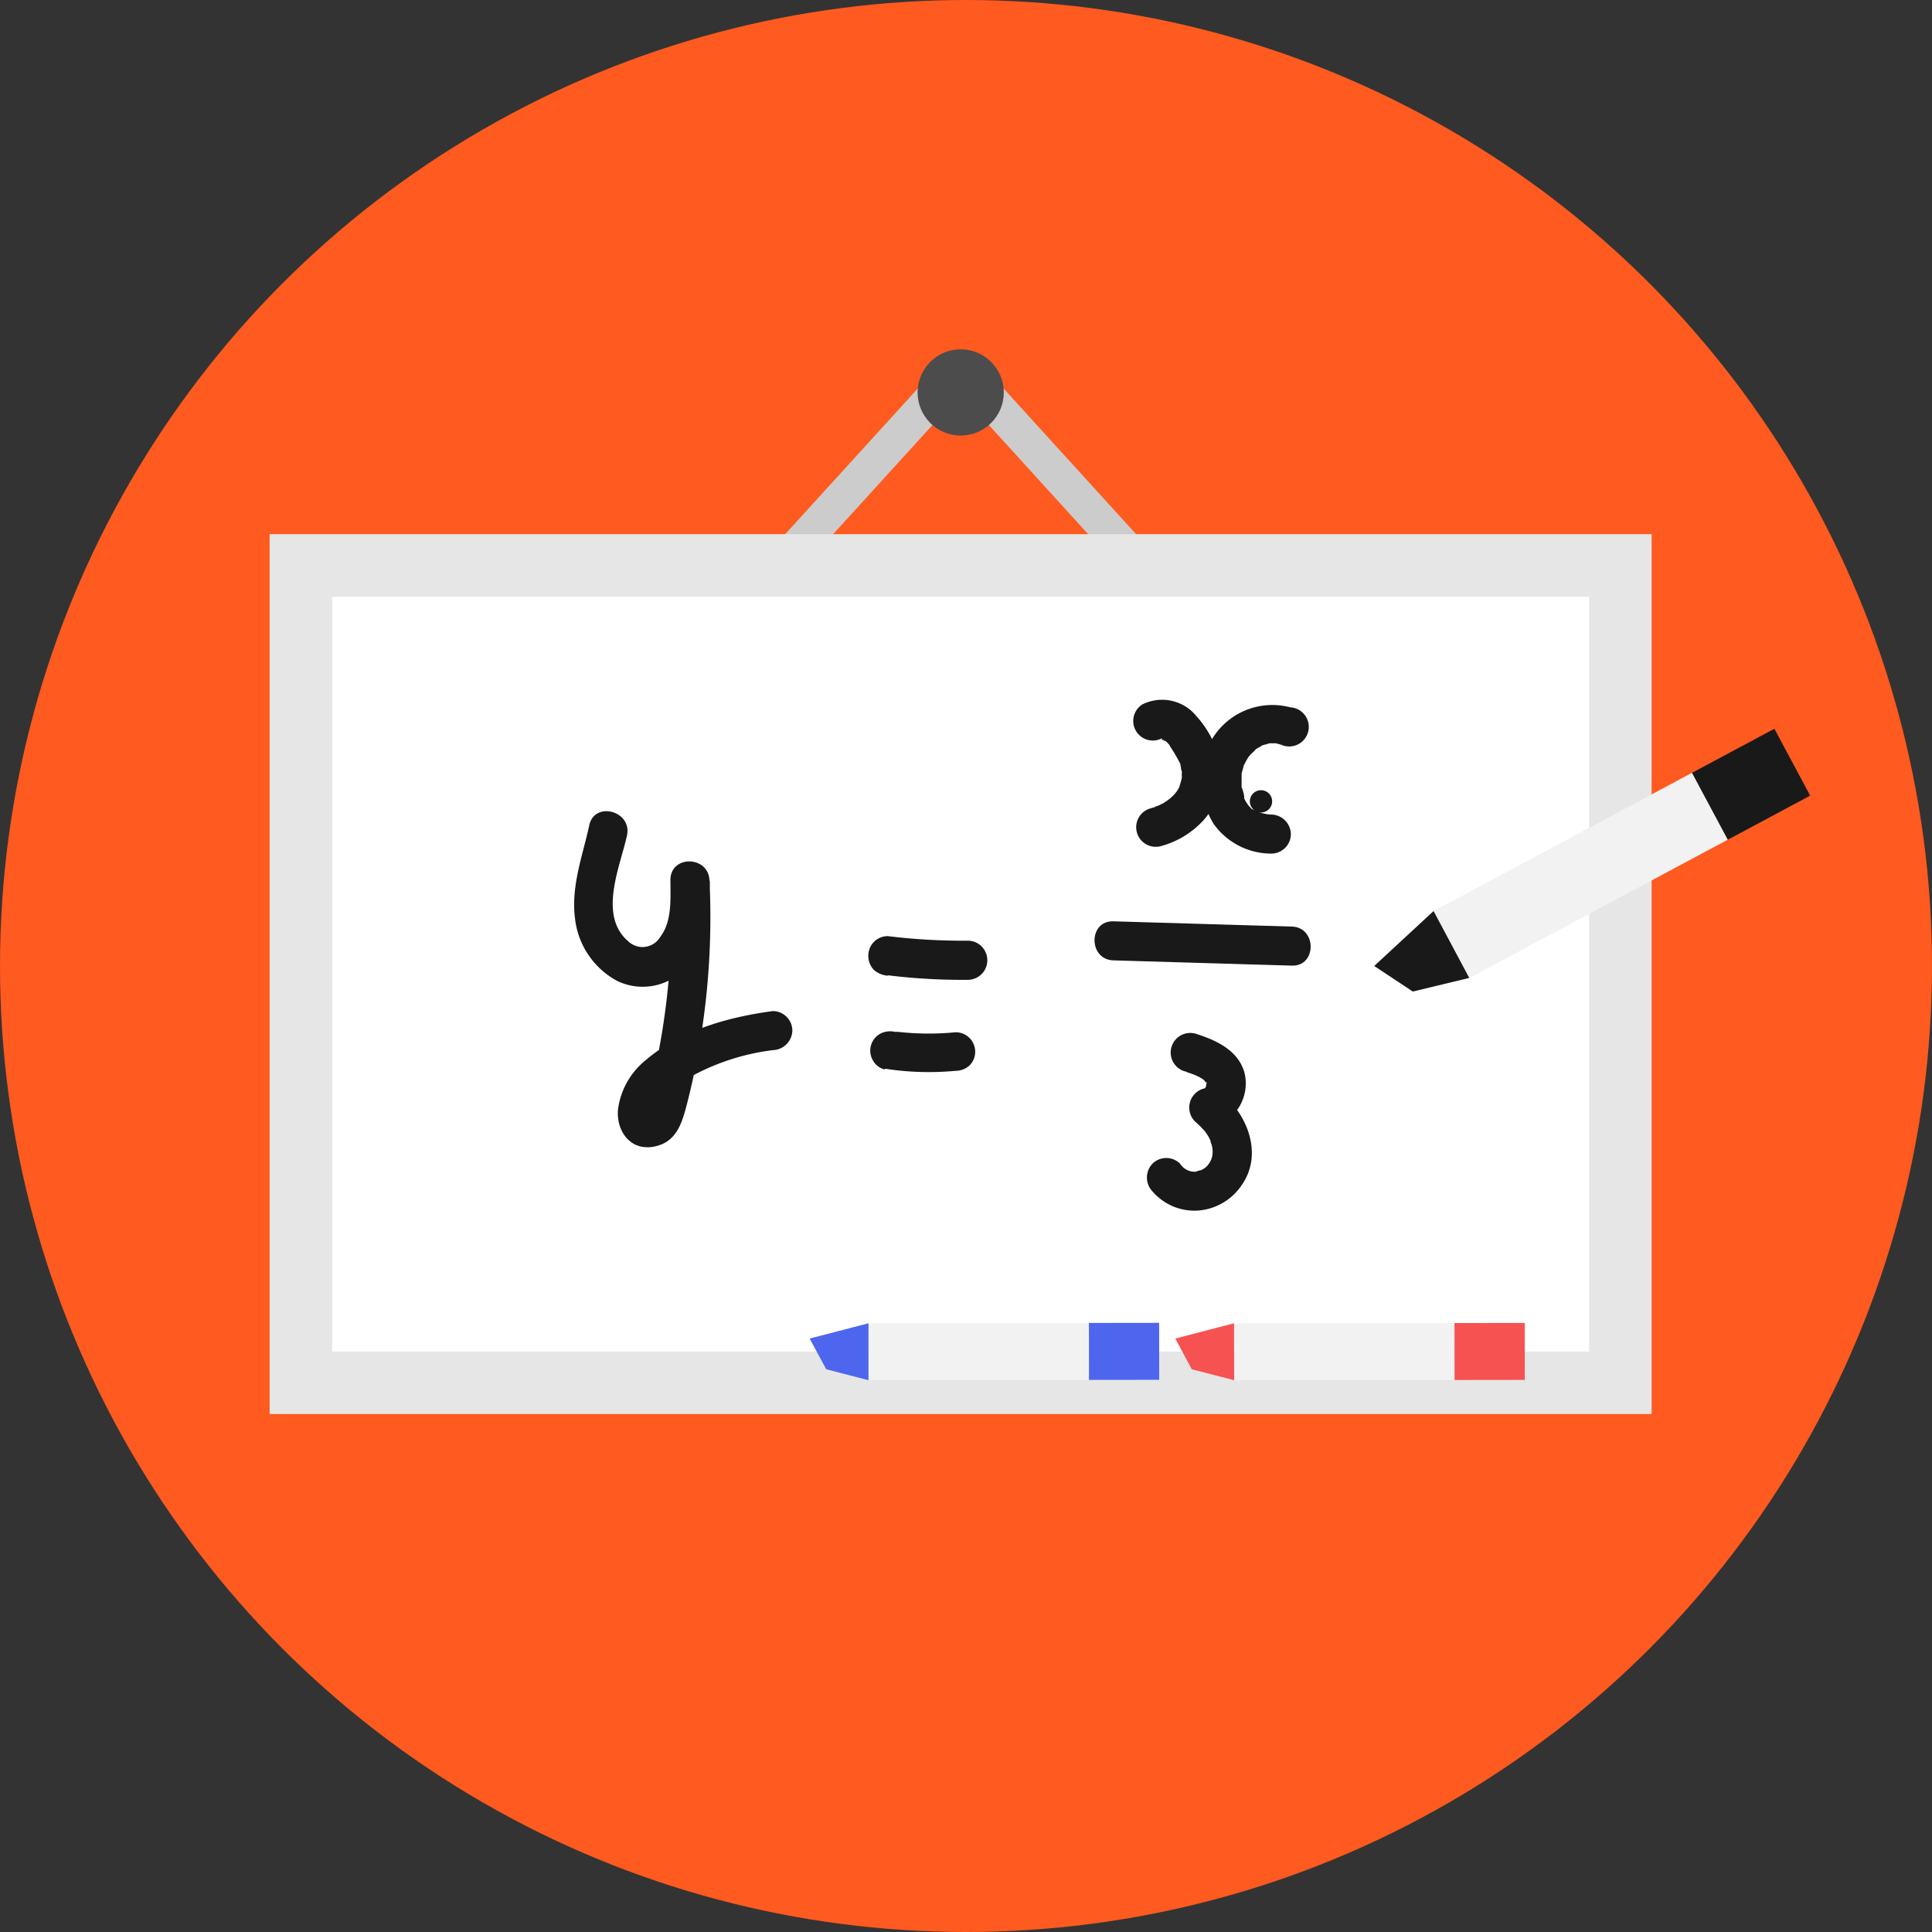 <svg xmlns="http://www.w3.org/2000/svg" width="170" height="170" viewBox="0 0 170 170"><rect x="0" y="0" width="170" height="170" fill="#333333" stroke="none"/><g transform="translate(-77)"><circle cx="85" cy="85" r="85" transform="translate(77)" fill="#ff5a1f"/><g transform="translate(100.726 30.718)"><g transform="translate(0 0.02)"><path d="M41.01,21.02,58.726,1.56,76.431,21.02" transform="translate(2.081 0.058)" fill="none" stroke="#ccc" stroke-linecap="round" stroke-linejoin="round" stroke-width="3.12"/><circle cx="3.793" cy="3.793" r="3.793" transform="translate(57.014)" fill="#4c4c4c"/><rect width="121.603" height="77.419" transform="translate(0 16.266)" fill="#e6e6e6"/><rect width="66.418" height="110.602" transform="translate(116.108 21.772) rotate(90)" fill="#fff"/><rect width="6.672" height="25.806" transform="matrix(0.472, 0.882, -0.882, 0.472, 125.167, 37.256)" fill="#f2f2f2"/><rect width="6.672" height="8.217" transform="matrix(0.472, 0.882, -0.882, 0.472, 132.405, 33.386)" fill="#191919"/><path d="M95.894,54.142,92.5,51.893l5.222-4.833,3.142,5.884Z" transform="translate(4.694 2.367)" fill="#191919"/><rect width="5.012" height="19.397" transform="translate(104.269 85.673) rotate(89.92)" fill="#f2f2f2"/><rect width="5.012" height="6.178" transform="translate(110.434 85.671) rotate(89.92)" fill="#f75252"/><path d="M77.29,85.625l-1.45-2.7,5.17-1.345.01,5.012Z" transform="translate(3.849 4.119)" fill="#f75252"/><rect width="5.012" height="19.397" transform="translate(72.092 85.673) rotate(89.92)" fill="#f2f2f2"/><rect width="5.012" height="6.178" transform="translate(78.267 85.661) rotate(89.92)" fill="#4e66ed"/><path d="M46.681,85.625l-1.461-2.7L50.4,81.58v5.012Z" transform="translate(2.295 4.119)" fill="#4e66ed"/><path d="M26.824,39.972c-.588,2.669-1.608,5.359-1.25,8.143a7.135,7.135,0,0,0,3.751,5.537A5.159,5.159,0,0,0,35.482,52.3c1.839-2.1,2-4.823,1.954-7.481H33.969A62.236,62.236,0,0,1,32.4,62.342c-.147.63-.3,1.271-.483,1.891s-.3.483.336.82c.925.483.315.231.6-.2a7.009,7.009,0,0,1,2.175-2.375,20.132,20.132,0,0,1,7.944-2.753A1.776,1.776,0,0,0,44.7,58a1.723,1.723,0,0,0-1.723-1.713c-3.888.515-8.112,1.692-11.159,4.3a6.683,6.683,0,0,0-2.459,4.35c-.168,1.86,1.051,3.667,3.152,3.278s2.532-2.28,2.974-3.982a62.894,62.894,0,0,0,1.261-6.3,66.4,66.4,0,0,0,.662-13.155c-.105-2.2-3.467-2.228-3.436,0,0,1.629.158,3.6-.893,4.981a1.818,1.818,0,0,1-2.806.4c-2.679-2.28-.736-6.546-.126-9.31.483-2.165-2.837-3.079-3.32-.914Z" transform="translate(1.294 1.943)" fill="#191919"/><path d="M51.853,52.606a54.164,54.164,0,0,0,7.03.4,1.723,1.723,0,1,0,0-3.446,54.166,54.166,0,0,1-7.03-.4,1.713,1.713,0,0,0-1.219.5,1.755,1.755,0,0,0-.5,1.219,1.776,1.776,0,0,0,.5,1.261,2.1,2.1,0,0,0,1.219.5Z" transform="translate(2.544 2.474)" fill="#191919"/><path d="M51.571,60.419a25.218,25.218,0,0,0,6.231.189,1.839,1.839,0,0,0,1.219-.462A1.713,1.713,0,0,0,57.8,57.215a24.6,24.6,0,0,1-5.558-.095l.462.063h-.221a1.86,1.86,0,0,0-1.324.168,1.7,1.7,0,0,0-.62,2.354,1.618,1.618,0,0,0,1.051.788Z" transform="translate(2.553 2.878)" fill="#191919"/><path d="M76.959,60.706l.715.252c.263.095-.2-.095,0,0l.378.179.284.168c.263.158,0,0,.095.074s.252.242.137.116.126.21.137.221h0c-.126-.063.084-.263,0,0s0-.158,0,.063c0,0-.105.326,0,.147s-.095.158-.126.189c.095-.137.105-.095,0,0s.105,0-.063.053.389-.105-.074,0a1.734,1.734,0,0,0-.757,2.879,9.119,9.119,0,0,1,.9.893c.116.158.221.326.315.483l.168.336v.105a2.028,2.028,0,0,1,.168,1.051A1.524,1.524,0,0,1,79,68.64a1.629,1.629,0,0,1-.5.557s-.473.252-.2.137c-.084,0-.683.147-.389.126a1.513,1.513,0,0,1-1.524-.683,1.723,1.723,0,0,0-2.438,0,1.765,1.765,0,0,0,0,2.427A4.876,4.876,0,0,0,77.9,72.9a5.065,5.065,0,0,0,3.909-2.249c1.86-2.648.567-6.094-1.7-8.007l-.767,2.879a3.993,3.993,0,0,0,2.721-4.707c-.525-1.975-2.406-2.869-4.2-3.446a1.723,1.723,0,1,0-.925,3.31Z" transform="translate(3.728 2.885)" fill="#191919"/><path d="M70.74,51.356l15.7.462c2.207.074,2.207-3.373,0-3.436l-15.7-.462C68.523,47.847,68.523,51.293,70.74,51.356Z" transform="translate(3.506 2.411)" fill="#191919"/><path d="M74.852,32.9c.378-.21-.21.074,0,0s-.284,0,0,0c-.441-.074,0,0,.084,0s.084.063,0,0,.4.284.116,0l.273.242.242.273c-.158-.179,0,0,0,.063a14.164,14.164,0,0,1,.788,1.324,2.859,2.859,0,0,1,.168.368c-.126-.326,0,.158,0,.179a.641.641,0,0,0,.074.315c.095.42,0-.3,0,.126a2.1,2.1,0,0,0,0,.368c0,.231.084-.357,0,.053a5.1,5.1,0,0,1-.2.715c.084-.221,0-.063,0,.074l-.179.326s-.252.357-.126.189-.126.137-.147.168a6.213,6.213,0,0,1-.546.5c.273-.231-.084.053-.126.084l-.315.2-.336.168s-.41.189-.2.105-.168,0-.21.074l-.431.126a1.723,1.723,0,0,0,.914,3.32,7.818,7.818,0,0,0,3.877-2.375A6.084,6.084,0,0,0,80,35.034a8.8,8.8,0,0,0-2.1-4.2,3.888,3.888,0,0,0-4.791-1.051,1.723,1.723,0,0,0,1.734,2.974Z" transform="translate(3.671 1.469)" fill="#191919"/><path d="M85.848,30.01a6.189,6.189,0,0,0-7.691,5,7.418,7.418,0,0,0,.946,5.254,6.241,6.241,0,0,0,5.075,2.616A1.723,1.723,0,0,0,85.9,41.158a1.755,1.755,0,0,0-1.723-1.713c-.105,0-.483-.063-.168,0l-.473-.084-.452-.116a.981.981,0,1,0-.179-.053l-.41-.221c-.315-.168.084.137-.126-.105s-.21-.2-.3-.315c.231.284,0-.063-.063-.137a3.522,3.522,0,0,1-.21-.389c-.189-.347,0,.21,0-.137a3.073,3.073,0,0,0-.231-.851c-.074-.294,0,.242,0-.126V35.831c.074-.273.158-.557.231-.841v.074l.095-.2c.063-.126.137-.252.21-.378s.315-.41.158-.231.147-.147.179-.179l.3-.273c.095-.084.063-.063-.084,0l.168-.105a2.449,2.449,0,0,1,.357-.21l.179-.095h-.105l.778-.221h.557c.147.053.3.074.452.126a1.723,1.723,0,1,0,.809-3.289Z" transform="translate(3.96 1.492)" fill="#191919"/></g></g></g></svg>